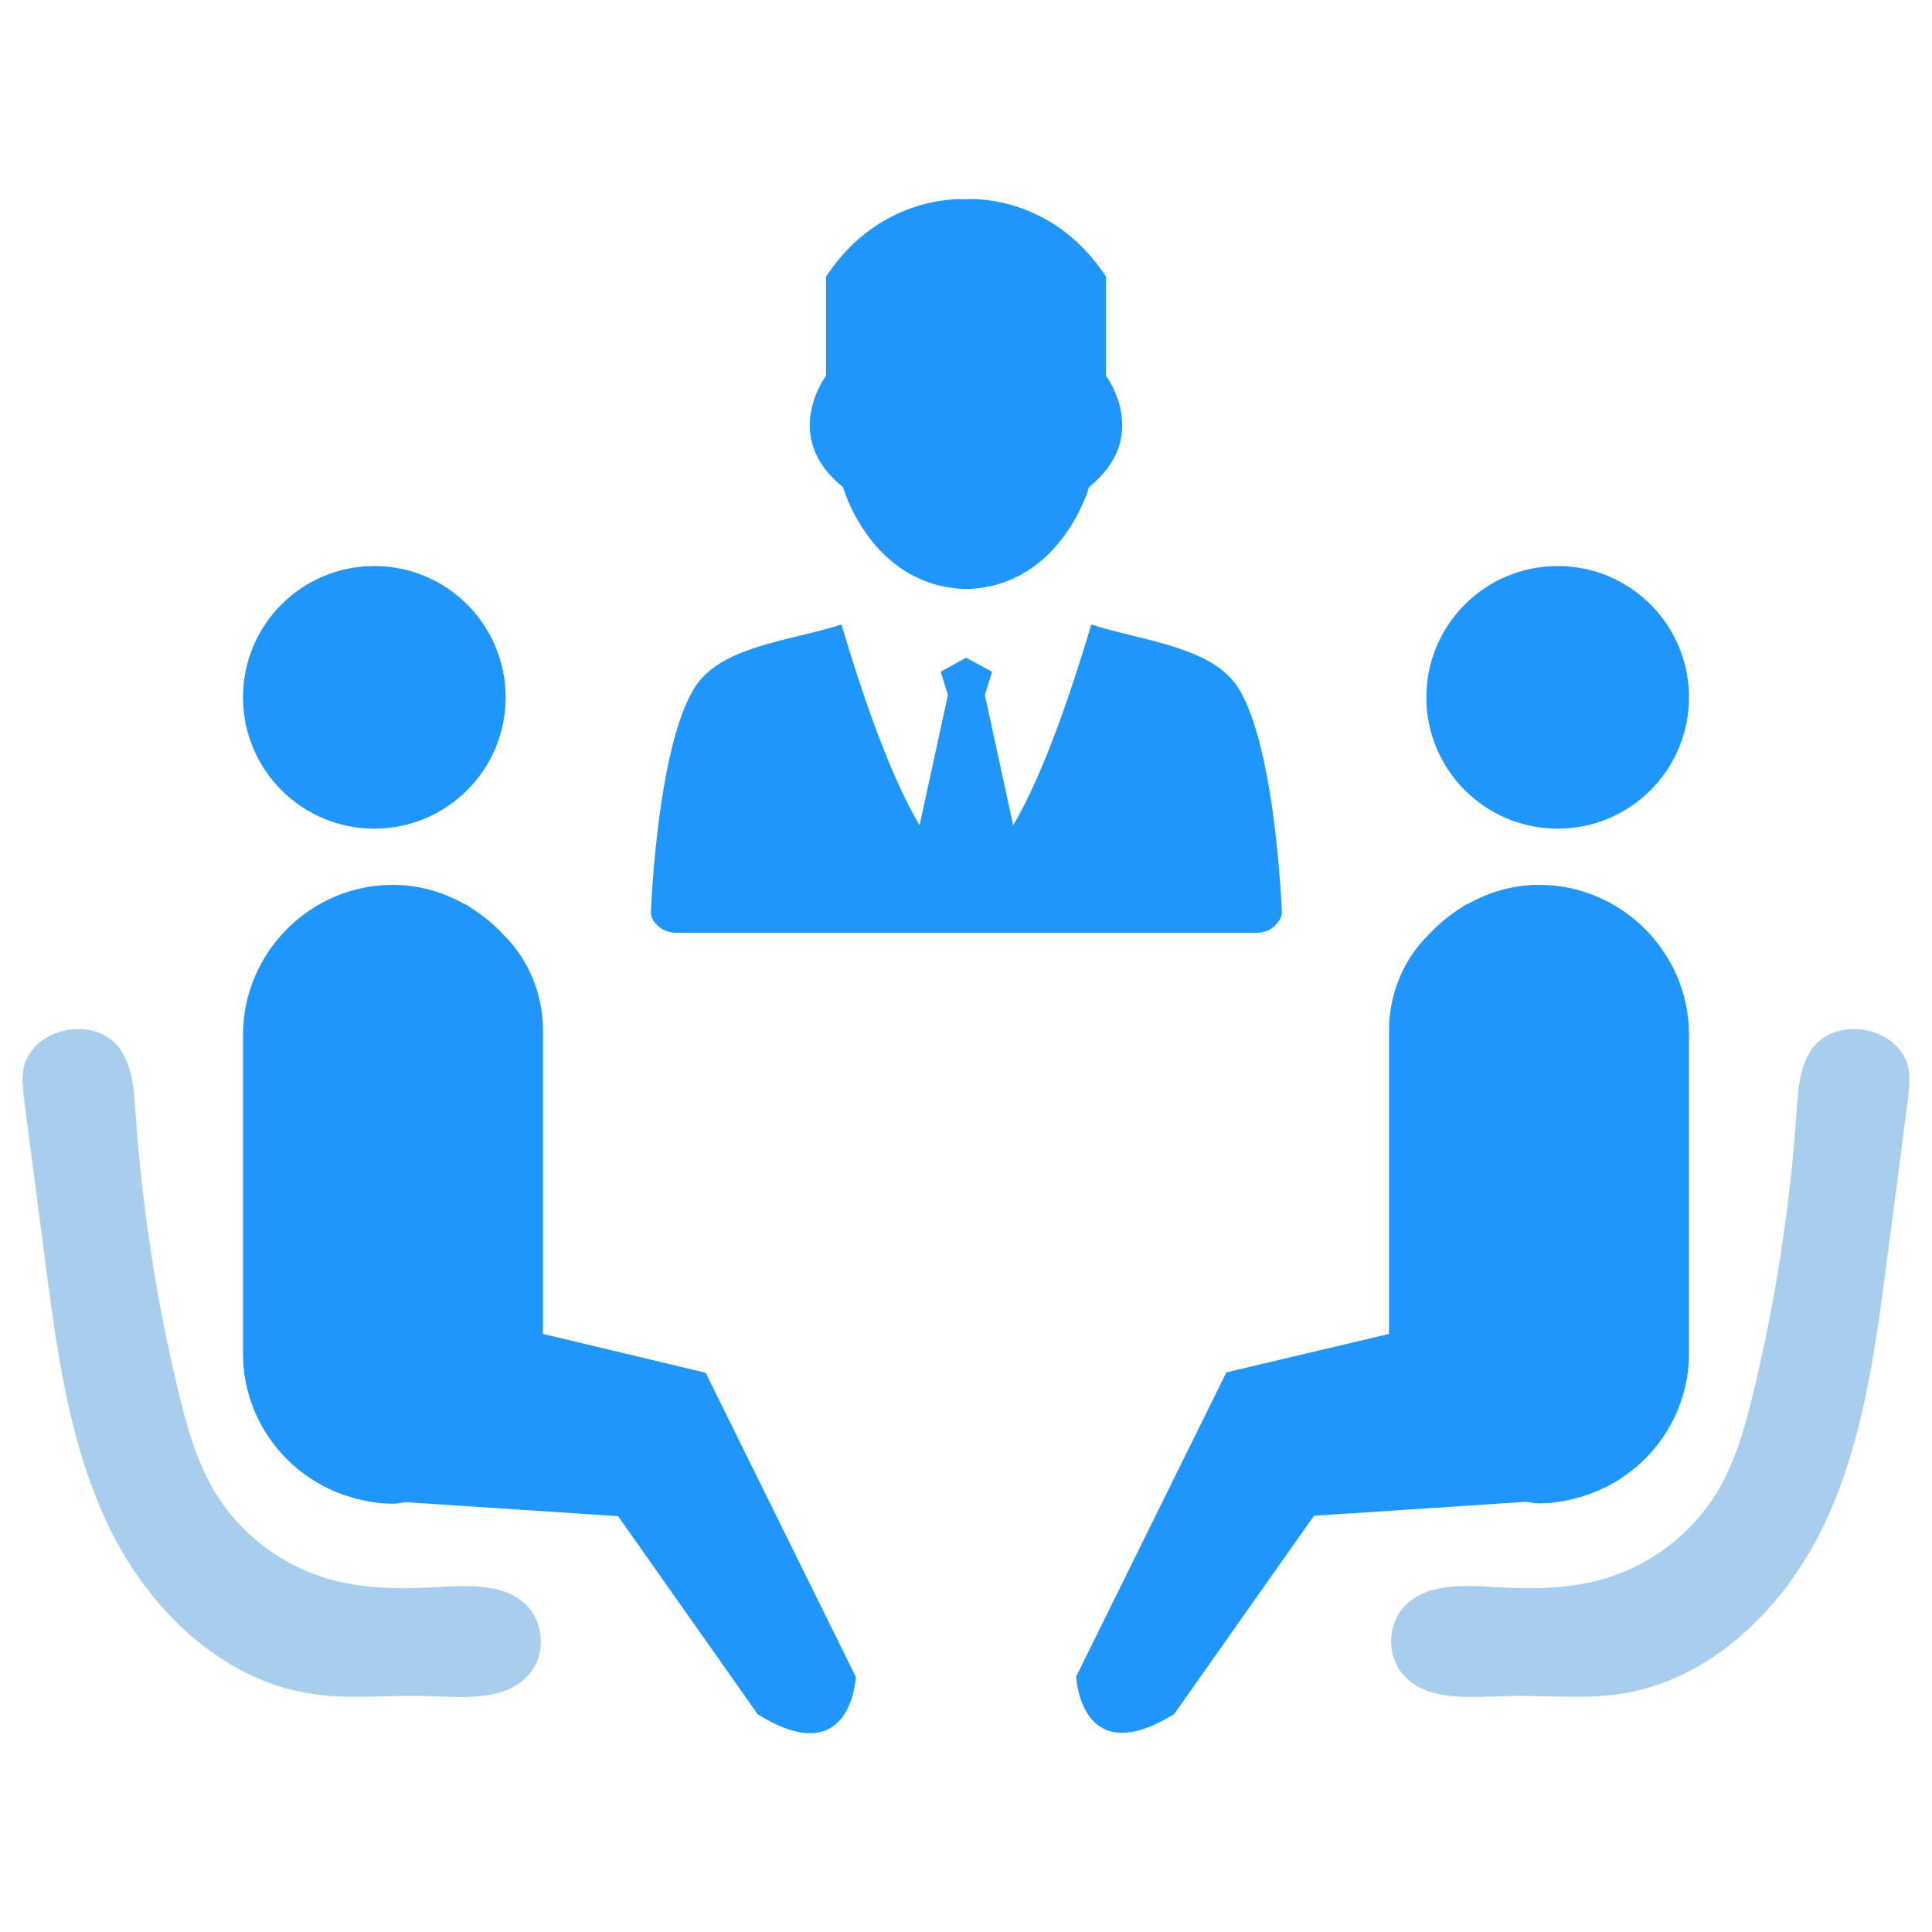 <svg width="46" height="46" viewBox="0 0 46 46" fill="none" xmlns="http://www.w3.org/2000/svg">
<path d="M37.087 19.73C38.814 19.73 40.214 18.33 40.214 16.603C40.214 14.876 38.814 13.477 37.087 13.477C35.361 13.477 33.961 14.876 33.961 16.603C33.961 18.33 35.361 19.73 37.087 19.73Z" fill="#1E96FC"/>
<path fill-rule="evenodd" clip-rule="evenodd" d="M45.443 25.462C45.434 25.408 45.425 25.363 45.407 25.318C45.084 24.384 43.61 24.195 43.098 25.04C42.838 25.462 42.811 25.983 42.775 26.477C42.622 28.714 42.281 30.933 41.759 33.108C41.562 33.934 41.328 34.77 40.897 35.506C40.304 36.495 39.334 37.249 38.22 37.582C37.375 37.833 36.477 37.842 35.605 37.788C34.833 37.743 33.943 37.69 33.422 38.264C33.036 38.696 33.018 39.414 33.395 39.855C33.934 40.502 34.931 40.412 35.776 40.385C36.728 40.349 37.69 40.475 38.633 40.322C40.753 39.98 42.469 38.291 43.404 36.36C44.338 34.419 44.634 32.245 44.913 30.116C45.084 28.786 45.263 27.447 45.434 26.118C45.452 25.893 45.479 25.668 45.443 25.462Z" fill="#2983D3" fill-opacity="0.4"/>
<path fill-rule="evenodd" clip-rule="evenodd" d="M36.647 21.068C36.027 21.068 35.452 21.239 34.94 21.527V21.518C34.94 21.518 34.868 21.553 34.77 21.625C34.491 21.805 34.24 22.012 34.015 22.254L34.006 22.263C33.404 22.856 33.072 23.683 33.072 24.536V28.445V31.76L29.199 32.676L25.623 39.918C25.623 39.918 25.722 42.2 27.959 40.807L31.284 36.09L36.324 35.758C36.432 35.767 36.531 35.794 36.647 35.794C36.935 35.794 37.213 35.749 37.474 35.686H37.51L37.501 35.677C39.055 35.291 40.214 33.889 40.214 32.218V24.635C40.214 22.677 38.606 21.068 36.647 21.068Z" fill="#1E96FC"/>
<path d="M8.912 19.73C10.639 19.73 12.039 18.33 12.039 16.603C12.039 14.876 10.639 13.477 8.912 13.477C7.186 13.477 5.786 14.876 5.786 16.603C5.786 18.33 7.186 19.73 8.912 19.73Z" fill="#1E96FC"/>
<path fill-rule="evenodd" clip-rule="evenodd" d="M0.557 25.462C0.566 25.408 0.575 25.363 0.593 25.318C0.916 24.384 2.39 24.195 2.902 25.04C3.162 25.462 3.189 25.983 3.225 26.477C3.378 28.714 3.72 30.933 4.241 33.108C4.438 33.934 4.672 34.77 5.103 35.506C5.696 36.495 6.666 37.249 7.78 37.582C8.625 37.833 9.523 37.842 10.395 37.788C11.168 37.743 12.057 37.69 12.578 38.264C12.964 38.696 12.982 39.414 12.605 39.855C12.066 40.502 11.069 40.412 10.224 40.385C9.272 40.349 8.311 40.475 7.367 40.322C5.247 39.98 3.531 38.291 2.596 36.36C1.662 34.419 1.366 32.245 1.087 30.116C0.916 28.786 0.737 27.447 0.566 26.118C0.548 25.893 0.521 25.668 0.557 25.462Z" fill="#2983D3" fill-opacity="0.4"/>
<path fill-rule="evenodd" clip-rule="evenodd" d="M9.353 21.068C9.973 21.068 10.548 21.239 11.06 21.527V21.518C11.06 21.518 11.132 21.553 11.23 21.625C11.509 21.805 11.761 22.012 11.985 22.254L11.994 22.263C12.596 22.856 12.928 23.683 12.928 24.536V28.445V31.76L16.801 32.685L20.377 39.927C20.377 39.927 20.278 42.209 18.041 40.816L14.716 36.099L9.676 35.767C9.568 35.776 9.469 35.803 9.353 35.803C9.065 35.803 8.787 35.758 8.526 35.695H8.49L8.499 35.686C6.945 35.3 5.786 33.898 5.786 32.227V24.644C5.786 22.677 7.394 21.068 9.353 21.068Z" fill="#1E96FC"/>
<path fill-rule="evenodd" clip-rule="evenodd" d="M23 15.66L22.398 15.992L22.569 16.549L21.895 19.649C21.14 18.391 20.439 16.235 20.035 14.869C18.813 15.264 17.115 15.381 16.513 16.414C15.884 17.466 15.597 19.802 15.498 21.67C15.489 21.814 15.543 21.94 15.669 22.048C15.786 22.155 15.938 22.209 16.109 22.209H29.909C30.08 22.209 30.232 22.155 30.349 22.048C30.466 21.94 30.529 21.814 30.52 21.67C30.421 19.802 30.134 17.466 29.505 16.414C28.894 15.39 27.196 15.264 25.983 14.869C25.578 16.235 24.878 18.382 24.123 19.649L23.449 16.549L23.62 15.992L23 15.66ZM26.333 8.948V6.586C25.003 4.564 23 4.744 23 4.744C23 4.744 20.997 4.573 19.667 6.586V8.948C19.667 8.948 18.571 10.395 20.071 11.599C20.071 11.599 20.736 13.962 23 14.025C25.264 13.971 25.929 11.599 25.929 11.599C27.429 10.395 26.333 8.948 26.333 8.948Z" fill="#1E96FC"/>
</svg>
